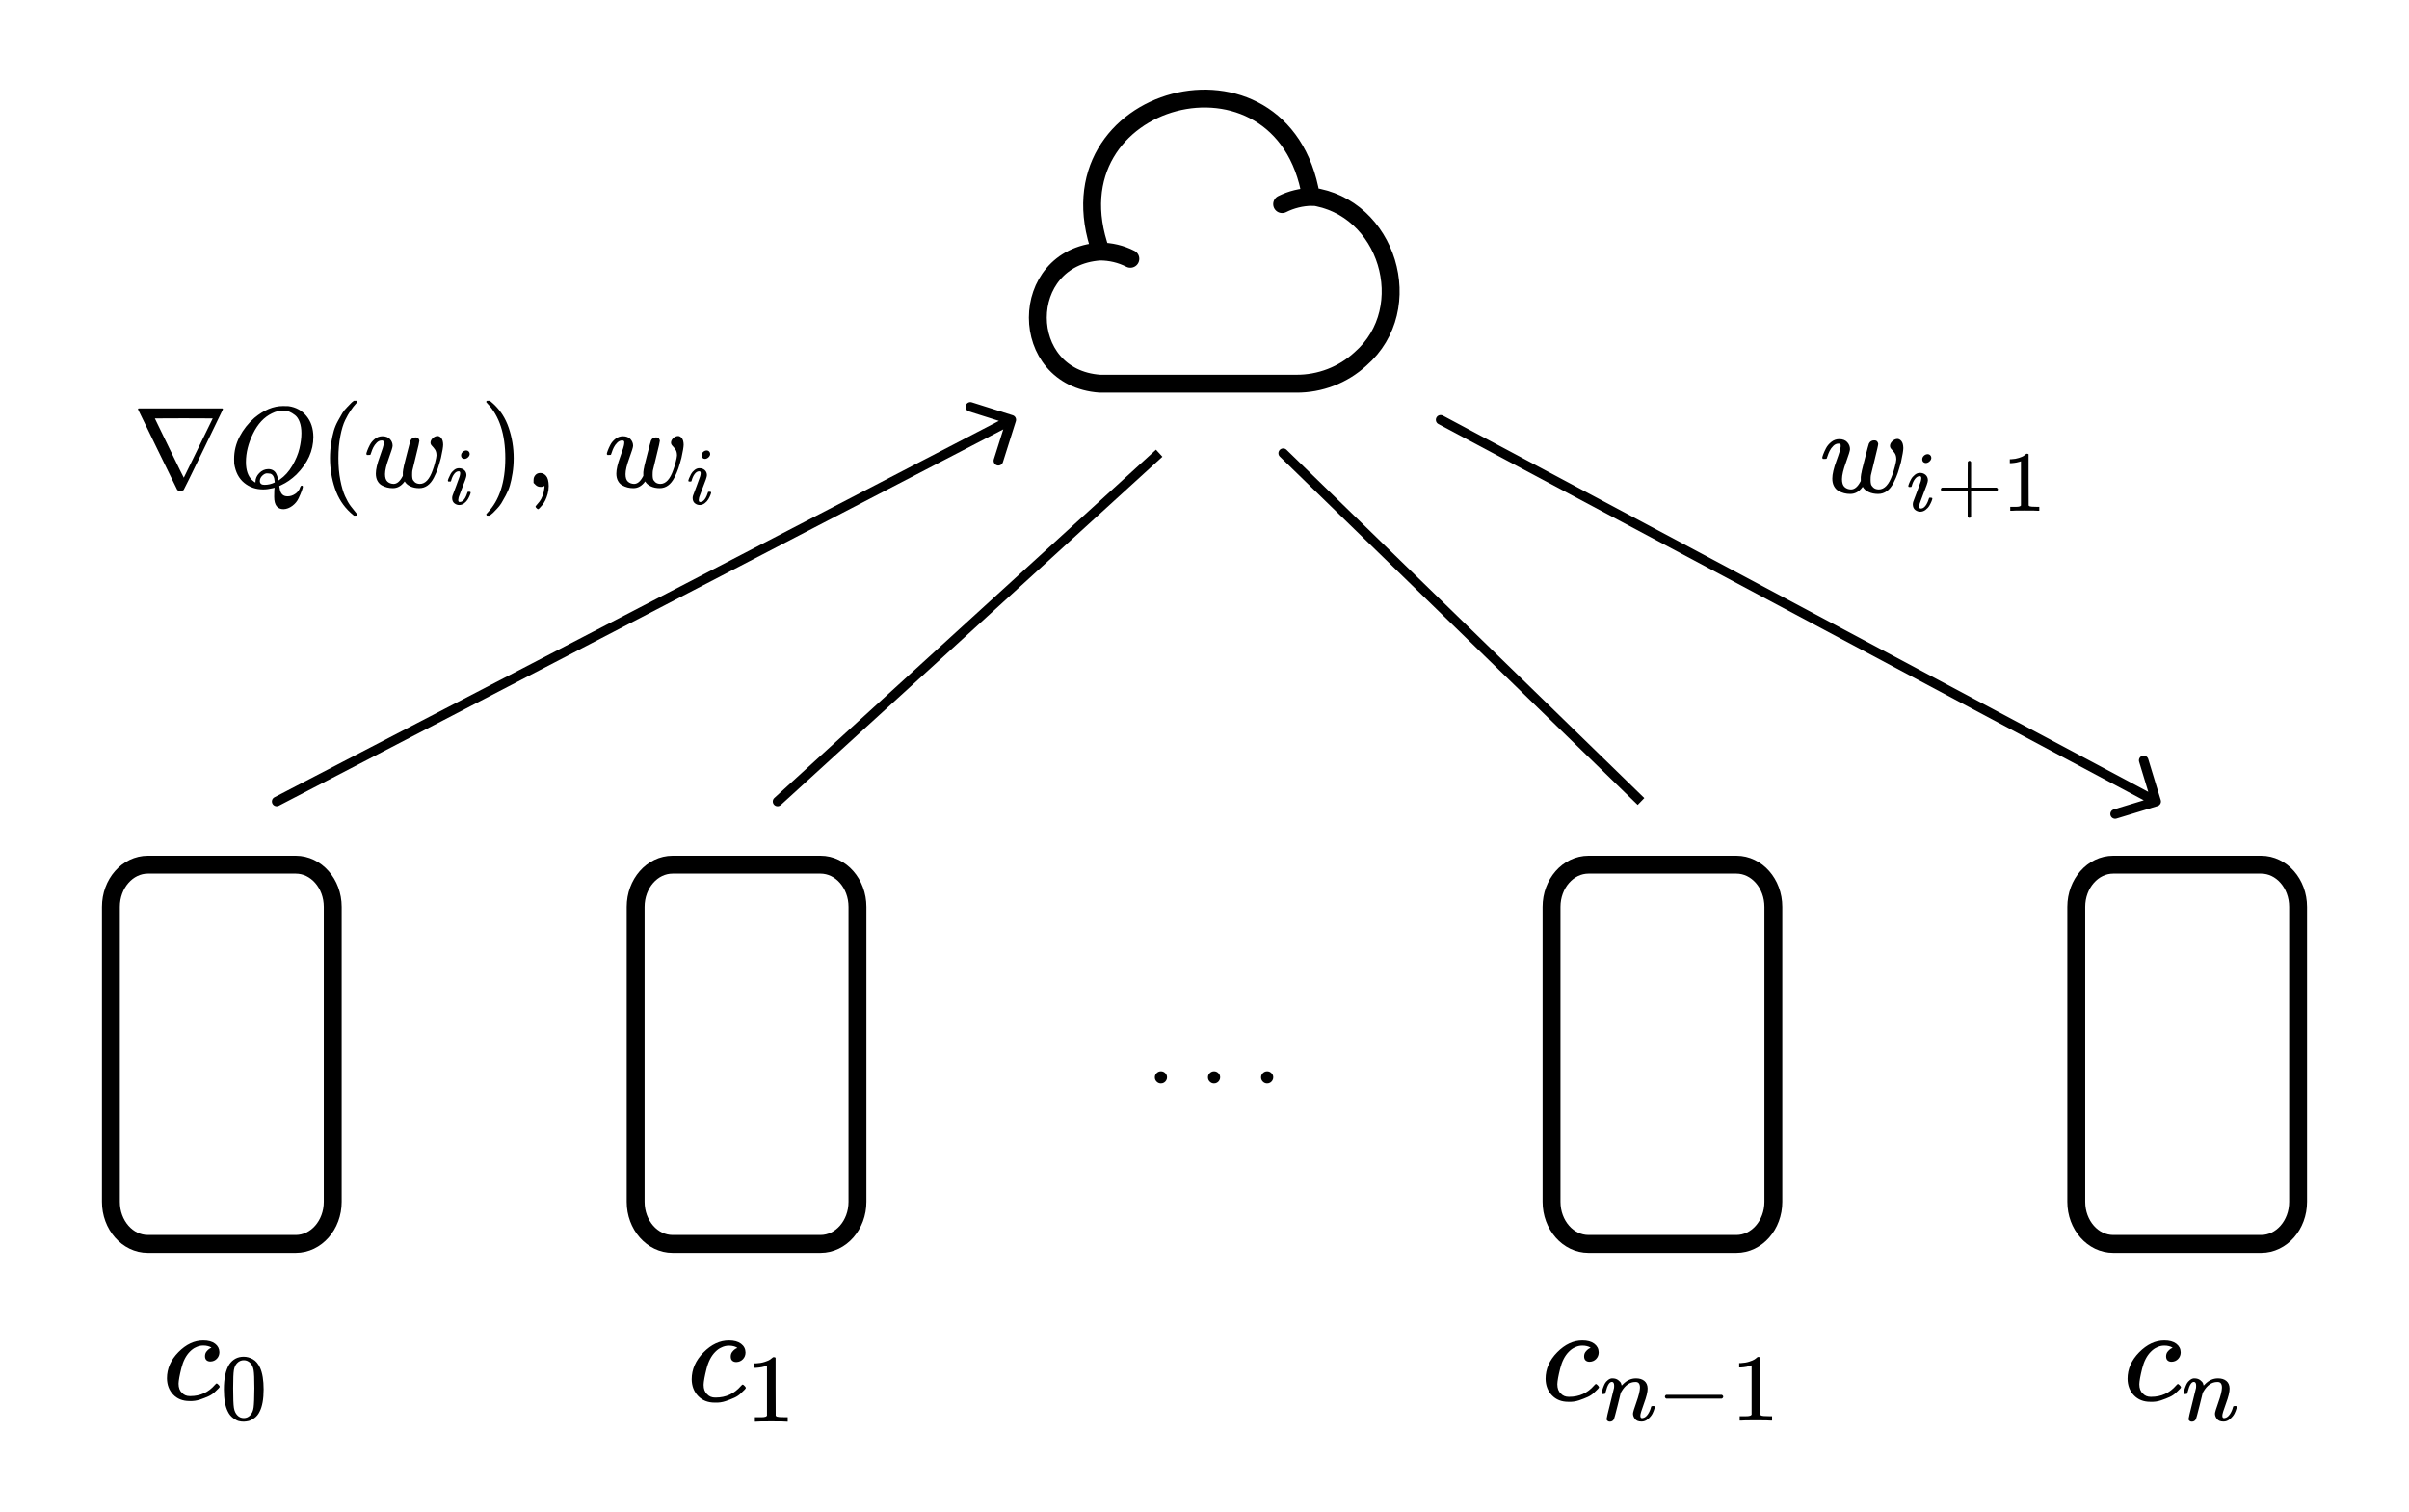<svg width="505" height="317" viewBox="0 0 505 317" fill="none" xmlns="http://www.w3.org/2000/svg">
<rect width="505" height="317" fill="white"/>
<path d="M57.539 167.113C57.049 167.367 56.858 167.971 57.113 168.461C57.367 168.951 57.971 169.142 58.461 168.887L57.539 167.113ZM212.953 88.302C213.12 87.775 212.828 87.213 212.302 87.046L203.72 84.333C203.194 84.166 202.632 84.458 202.465 84.985C202.299 85.511 202.591 86.073 203.117 86.24L210.745 88.652L208.333 96.28C208.166 96.806 208.458 97.368 208.985 97.535C209.511 97.701 210.073 97.409 210.24 96.883L212.953 88.302ZM58.461 168.887L212.461 88.887L211.539 87.113L57.539 167.113L58.461 168.887Z" fill="black"/>
<path d="M162.326 167.261C161.918 167.634 161.889 168.266 162.261 168.674C162.634 169.082 163.266 169.111 163.674 168.739L162.326 167.261ZM163.674 168.739L243.674 95.739L242.326 94.261L162.326 167.261L163.674 168.739Z" fill="black"/>
<path d="M269.697 94.283C269.302 93.898 268.669 93.907 268.283 94.302C267.898 94.698 267.907 95.331 268.303 95.717L269.697 94.283ZM344.697 167.283L269.697 94.283L268.303 95.717L343.303 168.717L344.697 167.283Z" fill="black"/>
<path d="M302.471 87.118C301.983 86.858 301.378 87.042 301.118 87.529C300.858 88.017 301.042 88.623 301.529 88.882L302.471 87.118ZM452.291 168.957C452.82 168.796 453.117 168.237 452.957 167.709L450.336 159.099C450.175 158.57 449.617 158.272 449.088 158.433C448.56 158.594 448.262 159.153 448.423 159.681L450.752 167.334L443.099 169.664C442.57 169.825 442.272 170.383 442.433 170.912C442.594 171.44 443.153 171.738 443.681 171.577L452.291 168.957ZM301.529 88.882L451.529 168.882L452.471 167.118L302.471 87.118L301.529 88.882Z" fill="black"/>
<path d="M243.369 227.114C243.019 227.114 242.718 226.988 242.467 226.737C242.216 226.486 242.091 226.186 242.091 225.835C242.091 225.485 242.216 225.184 242.467 224.933C242.718 224.682 243.019 224.557 243.369 224.557C243.719 224.557 244.02 224.682 244.271 224.933C244.522 225.184 244.647 225.485 244.647 225.835C244.647 226.067 244.588 226.28 244.47 226.474C244.356 226.669 244.202 226.825 244.008 226.943C243.819 227.057 243.606 227.114 243.369 227.114ZM254.502 227.114C254.151 227.114 253.851 226.988 253.6 226.737C253.349 226.486 253.223 226.186 253.223 225.835C253.223 225.485 253.349 225.184 253.6 224.933C253.851 224.682 254.151 224.557 254.502 224.557C254.852 224.557 255.153 224.682 255.404 224.933C255.655 225.184 255.78 225.485 255.78 225.835C255.78 226.067 255.721 226.28 255.603 226.474C255.489 226.669 255.335 226.825 255.141 226.943C254.952 227.057 254.739 227.114 254.502 227.114ZM265.635 227.114C265.284 227.114 264.984 226.988 264.733 226.737C264.482 226.486 264.356 226.186 264.356 225.835C264.356 225.485 264.482 225.184 264.733 224.933C264.984 224.682 265.284 224.557 265.635 224.557C265.985 224.557 266.286 224.682 266.537 224.933C266.788 225.184 266.913 225.485 266.913 225.835C266.913 226.067 266.854 226.28 266.735 226.474C266.622 226.669 266.468 226.825 266.274 226.943C266.084 227.057 265.871 227.114 265.635 227.114Z" fill="black"/>
<path d="M236.956 54.245C234.991 53.243 232.803 52.724 230.578 52.724C213.223 53.948 213.223 79.202 230.578 80.425H271.703C276.71 80.463 281.53 78.608 285.202 75.234C297.402 64.591 290.875 43.194 274.818 41.154C269.033 6.407 218.859 19.609 230.763 52.724" stroke="black" stroke-width="3.75" stroke-miterlimit="10" stroke-linecap="round" stroke-linejoin="round"/>
<path d="M268.776 42.786C270.704 41.822 272.818 41.303 274.969 41.265" stroke="black" stroke-width="3.75" stroke-miterlimit="10" stroke-linecap="round" stroke-linejoin="round"/>
<path d="M31 181.25H62C66.28 181.25 69.75 185.205 69.75 190.083V251.917C69.75 256.795 66.28 260.75 62 260.75H31C26.72 260.75 23.25 256.795 23.25 251.917V190.083C23.25 185.205 26.72 181.25 31 181.25Z" stroke="black" stroke-width="3.75" stroke-linecap="round" stroke-linejoin="round"/>
<path d="M35 288.919C35 286.885 35.802 285.057 37.406 283.434C39.011 281.811 40.745 281 42.611 281C43.656 281 44.476 281.224 45.073 281.672C45.67 282.119 45.978 282.707 45.997 283.434C45.997 283.975 45.819 284.432 45.465 284.805C45.111 285.179 44.663 285.374 44.122 285.393C43.767 285.393 43.488 285.3 43.282 285.113C43.077 284.927 42.975 284.647 42.975 284.274C42.975 283.901 43.077 283.584 43.282 283.322C43.488 283.061 43.693 282.865 43.898 282.735C44.103 282.604 44.234 282.548 44.29 282.567H44.318C44.318 282.53 44.262 282.474 44.15 282.399C44.038 282.324 43.842 282.25 43.562 282.175C43.282 282.101 42.965 282.063 42.611 282.063C42.051 282.063 41.52 282.194 41.016 282.455C40.624 282.623 40.223 282.912 39.813 283.322C38.992 284.143 38.395 285.3 38.022 286.792C37.649 288.284 37.453 289.366 37.434 290.038C37.434 290.896 37.677 291.54 38.162 291.969C38.572 292.416 39.113 292.64 39.785 292.64H39.897C41.986 292.64 43.711 291.847 45.073 290.262C45.241 290.075 45.353 289.982 45.409 289.982C45.484 289.982 45.605 290.066 45.773 290.234C45.941 290.402 46.034 290.532 46.053 290.625C46.071 290.719 45.987 290.859 45.801 291.045C45.614 291.232 45.344 291.493 44.989 291.829C44.635 292.164 44.215 292.444 43.73 292.668C43.245 292.892 42.648 293.125 41.939 293.368C41.23 293.61 40.484 293.713 39.701 293.675C38.302 293.675 37.173 293.228 36.315 292.332C35.457 291.437 35.019 290.299 35 288.919Z" fill="black"/>
<path d="M48.064 285.992C48.802 284.924 49.811 284.39 51.09 284.39C51.723 284.39 52.356 284.561 52.989 284.904C53.623 285.247 54.137 285.853 54.532 286.724C55.02 287.819 55.264 289.322 55.264 291.234C55.264 293.279 54.981 294.841 54.414 295.923C54.15 296.477 53.787 296.919 53.326 297.248C52.864 297.578 52.462 297.782 52.119 297.862C51.776 297.941 51.44 297.987 51.11 298C50.767 298 50.424 297.96 50.081 297.881C49.739 297.802 49.336 297.591 48.875 297.248C48.413 296.905 48.05 296.464 47.787 295.923C47.219 294.841 46.936 293.279 46.936 291.234C46.936 288.94 47.312 287.192 48.064 285.992ZM52.515 285.755C52.119 285.333 51.651 285.122 51.11 285.122C50.556 285.122 50.081 285.333 49.686 285.755C49.356 286.097 49.138 286.572 49.033 287.179C48.927 287.786 48.875 289.052 48.875 290.977C48.875 293.061 48.927 294.433 49.033 295.092C49.138 295.751 49.376 296.272 49.745 296.655C50.114 297.05 50.569 297.248 51.11 297.248C51.638 297.248 52.086 297.05 52.455 296.655C52.838 296.259 53.075 295.705 53.167 294.993C53.26 294.281 53.312 292.942 53.326 290.977C53.326 289.065 53.273 287.805 53.167 287.199C53.062 286.592 52.844 286.111 52.515 285.755Z" fill="black"/>
<path d="M333 181.25H364C368.28 181.25 371.75 185.205 371.75 190.083V251.917C371.75 256.795 368.28 260.75 364 260.75H333C328.72 260.75 325.25 256.795 325.25 251.917V190.083C325.25 185.205 328.72 181.25 333 181.25Z" stroke="black" stroke-width="3.75" stroke-linecap="round" stroke-linejoin="round"/>
<path d="M141 181.25H172C176.28 181.25 179.75 185.205 179.75 190.083V251.917C179.75 256.795 176.28 260.75 172 260.75H141C136.72 260.75 133.25 256.795 133.25 251.917V190.083C133.25 185.205 136.72 181.25 141 181.25Z" stroke="black" stroke-width="3.75" stroke-linecap="round" stroke-linejoin="round"/>
<path d="M443 181.25H474C478.28 181.25 481.75 185.205 481.75 190.083V251.917C481.75 256.795 478.28 260.75 474 260.75H443C438.72 260.75 435.25 256.795 435.25 251.917V190.083C435.25 185.205 438.72 181.25 443 181.25Z" stroke="black" stroke-width="3.75" stroke-linecap="round" stroke-linejoin="round"/>
<path d="M446 289.021C446 286.962 446.813 285.11 448.438 283.466C450.063 281.822 451.82 281 453.71 281C454.768 281 455.599 281.227 456.204 281.68C456.808 282.134 457.12 282.729 457.139 283.466C457.139 284.014 456.96 284.477 456.601 284.855C456.242 285.233 455.788 285.431 455.24 285.45C454.881 285.45 454.598 285.356 454.39 285.167C454.182 284.978 454.078 284.694 454.078 284.316C454.078 283.938 454.182 283.617 454.39 283.353C454.598 283.088 454.806 282.89 455.013 282.757C455.221 282.625 455.353 282.568 455.41 282.587H455.439C455.439 282.549 455.382 282.493 455.268 282.417C455.155 282.342 454.957 282.266 454.673 282.19C454.39 282.115 454.069 282.077 453.71 282.077C453.143 282.077 452.604 282.209 452.094 282.474C451.697 282.644 451.291 282.937 450.875 283.353C450.044 284.184 449.439 285.356 449.061 286.867C448.683 288.379 448.485 289.475 448.466 290.155C448.466 291.024 448.712 291.676 449.203 292.111C449.619 292.564 450.167 292.791 450.847 292.791H450.96C453.077 292.791 454.824 291.988 456.204 290.382C456.374 290.193 456.487 290.098 456.544 290.098C456.62 290.098 456.742 290.183 456.912 290.353C457.082 290.524 457.177 290.656 457.196 290.75C457.215 290.845 457.13 290.986 456.941 291.175C456.752 291.364 456.478 291.629 456.119 291.969C455.76 292.309 455.335 292.593 454.843 292.819C454.352 293.046 453.747 293.282 453.029 293.528C452.311 293.774 451.555 293.878 450.762 293.84C449.345 293.84 448.201 293.386 447.332 292.479C446.463 291.572 446.019 290.42 446 289.021Z" fill="black"/>
<path d="M457.73 292.028C457.743 291.948 457.763 291.841 457.79 291.708C457.817 291.574 457.897 291.32 458.031 290.946C458.164 290.572 458.298 290.258 458.431 290.004C458.565 289.751 458.785 289.503 459.093 289.263C459.4 289.022 459.707 288.909 460.014 288.922C460.495 288.922 460.896 289.043 461.217 289.283C461.537 289.523 461.738 289.751 461.818 289.964C461.898 290.178 461.938 290.318 461.938 290.385C461.938 290.412 461.945 290.425 461.958 290.425L462.179 290.205C462.994 289.35 463.922 288.922 464.964 288.922C465.686 288.922 466.267 289.103 466.708 289.463C467.148 289.824 467.376 290.352 467.389 291.046C467.402 291.741 467.148 292.79 466.627 294.193C466.106 295.595 465.853 296.444 465.866 296.738C465.866 297.085 465.979 297.259 466.207 297.259C466.287 297.259 466.347 297.252 466.387 297.239C466.774 297.172 467.122 296.918 467.429 296.477C467.736 296.036 467.97 295.502 468.13 294.874C468.157 294.767 468.291 294.714 468.531 294.714C468.798 294.714 468.932 294.767 468.932 294.874C468.932 294.887 468.905 294.987 468.852 295.174C468.745 295.562 468.598 295.943 468.411 296.317C468.224 296.691 467.917 297.065 467.489 297.439C467.062 297.813 466.601 297.993 466.106 297.98C465.478 297.98 465.024 297.8 464.744 297.439C464.463 297.078 464.323 296.704 464.323 296.317C464.323 296.063 464.563 295.261 465.044 293.912C465.525 292.563 465.772 291.547 465.786 290.866C465.786 290.078 465.492 289.684 464.904 289.684H464.804C463.655 289.684 462.686 290.358 461.898 291.708L461.758 291.948L461.097 294.633C460.656 296.384 460.402 297.325 460.335 297.459C460.161 297.82 459.874 298 459.473 298C459.3 298 459.159 297.96 459.053 297.88C458.946 297.8 458.872 297.719 458.832 297.639C458.792 297.559 458.779 297.492 458.792 297.439C458.792 297.265 459.046 296.176 459.554 294.173C460.061 292.169 460.328 291.08 460.355 290.906C460.369 290.839 460.375 290.686 460.375 290.445C460.375 289.924 460.215 289.664 459.894 289.664C459.387 289.664 458.966 290.332 458.632 291.668C458.552 291.935 458.512 292.075 458.512 292.088C458.485 292.169 458.358 292.209 458.131 292.209H457.85C457.77 292.129 457.73 292.068 457.73 292.028Z" fill="black"/>
<path d="M396.202 93.474C396.202 93.118 396.363 92.788 396.685 92.483C397.006 92.178 397.362 92.017 397.752 92C398.056 92 398.336 92.152 398.59 92.457C398.844 92.762 398.98 93.245 398.996 93.905C398.996 94.397 398.836 95.371 398.514 96.827C398.26 97.776 398.031 98.555 397.828 99.164C397.625 99.774 397.328 100.46 396.939 101.222C396.549 101.984 396.083 102.56 395.541 102.95C394.999 103.339 394.39 103.534 393.712 103.534C392.967 103.534 392.306 103.399 391.73 103.128C391.155 102.857 390.74 102.493 390.486 102.035C390.469 102.052 390.443 102.086 390.409 102.137C389.715 103.068 388.868 103.534 387.869 103.534C387.428 103.534 387.005 103.483 386.598 103.382C386.192 103.28 385.794 103.119 385.404 102.899C385.015 102.679 384.701 102.349 384.464 101.908C384.227 101.468 384.109 100.934 384.109 100.308C384.109 99.393 384.397 98.157 384.972 96.599C385.548 95.04 385.845 94.049 385.862 93.626C385.862 93.609 385.862 93.592 385.862 93.575C385.862 93.423 385.862 93.321 385.862 93.27C385.862 93.219 385.828 93.16 385.76 93.093C385.692 93.025 385.599 92.991 385.481 92.991H385.379C384.989 92.991 384.634 93.152 384.312 93.474C383.99 93.795 383.736 94.143 383.55 94.515C383.363 94.888 383.219 95.243 383.118 95.582C383.016 95.921 382.948 96.107 382.915 96.141C382.881 96.175 382.745 96.192 382.508 96.192H382.152C382.051 96.09 382 96.014 382 95.963C382 95.862 382.068 95.625 382.203 95.252C382.339 94.879 382.534 94.447 382.788 93.956C383.042 93.465 383.414 93.025 383.905 92.635C384.397 92.246 384.947 92.051 385.557 92.051C386.285 92.051 386.844 92.263 387.234 92.686C387.623 93.109 387.818 93.601 387.818 94.159C387.818 94.464 387.538 95.379 386.98 96.903C386.421 98.428 386.141 99.605 386.141 100.435C386.141 101.214 386.319 101.764 386.675 102.086C387.03 102.408 387.479 102.577 388.021 102.594C388.749 102.594 389.393 102.078 389.952 101.044L390.079 100.816V100.231C390.079 100.181 390.079 100.104 390.079 100.003C390.079 99.901 390.088 99.834 390.104 99.8C390.121 99.766 390.13 99.706 390.13 99.622C390.13 99.537 390.138 99.461 390.155 99.393C390.172 99.325 390.198 99.215 390.231 99.063C390.265 98.91 390.291 98.766 390.308 98.631C390.325 98.495 390.375 98.292 390.46 98.021C390.545 97.75 390.613 97.479 390.663 97.208C390.714 96.937 390.807 96.573 390.943 96.116C391.434 94.185 391.713 93.143 391.781 92.991C392.001 92.534 392.366 92.305 392.874 92.305C393.195 92.305 393.416 92.39 393.534 92.559C393.653 92.728 393.721 92.889 393.737 93.042C393.737 93.262 393.492 94.346 393.001 96.294C392.51 98.241 392.239 99.359 392.188 99.647C392.154 99.834 392.137 100.13 392.137 100.536V100.714C392.137 100.968 392.162 101.214 392.213 101.451C392.264 101.688 392.425 101.934 392.696 102.188C392.967 102.442 393.348 102.577 393.839 102.594C395.042 102.594 395.999 101.561 396.71 99.495C396.862 99.105 397.032 98.555 397.218 97.843C397.404 97.132 397.506 96.624 397.523 96.319C397.523 95.76 397.413 95.32 397.193 94.998C396.972 94.676 396.752 94.405 396.532 94.185C396.312 93.965 396.202 93.728 396.202 93.474Z" fill="black"/>
<path d="M402.962 96.288C402.962 96.001 403.076 95.75 403.303 95.534C403.531 95.319 403.794 95.205 404.094 95.193C404.309 95.193 404.489 95.265 404.632 95.408C404.776 95.552 404.854 95.732 404.866 95.947C404.866 96.223 404.746 96.474 404.507 96.702C404.267 96.929 404.004 97.049 403.716 97.061C403.537 97.061 403.369 97.001 403.213 96.881C403.058 96.761 402.974 96.564 402.962 96.288ZM400.034 101.911C400.034 101.815 400.088 101.629 400.196 101.354C400.304 101.078 400.447 100.773 400.627 100.438C400.807 100.102 401.07 99.797 401.417 99.522C401.765 99.246 402.124 99.115 402.495 99.126C402.962 99.126 403.351 99.264 403.663 99.54C403.974 99.815 404.135 100.186 404.147 100.653C404.147 100.857 404.064 101.192 403.896 101.659C403.728 102.126 403.489 102.755 403.178 103.545C402.866 104.335 402.615 105.012 402.423 105.575C402.363 105.838 402.333 106.03 402.333 106.15C402.333 106.449 402.435 106.599 402.639 106.599C402.746 106.599 402.86 106.581 402.98 106.545C403.1 106.509 403.237 106.425 403.393 106.293C403.549 106.162 403.71 105.952 403.878 105.665C404.046 105.377 404.195 105.024 404.327 104.605C404.363 104.461 404.393 104.377 404.417 104.353C404.441 104.329 404.543 104.317 404.722 104.317C404.962 104.317 405.081 104.377 405.081 104.497C405.081 104.593 405.028 104.779 404.92 105.054C404.812 105.329 404.662 105.635 404.471 105.97C404.279 106.305 404.01 106.605 403.663 106.868C403.315 107.132 402.944 107.263 402.549 107.263C402.166 107.263 401.812 107.137 401.489 106.886C401.166 106.635 400.998 106.251 400.986 105.736C400.986 105.533 401.016 105.341 401.076 105.162C401.136 104.982 401.393 104.3 401.848 103.114C402.303 101.905 402.567 101.18 402.639 100.941C402.711 100.701 402.752 100.468 402.764 100.24C402.764 99.953 402.663 99.809 402.459 99.809H402.423C402.064 99.809 401.735 100.007 401.435 100.402C401.136 100.797 400.908 101.3 400.753 101.911C400.741 101.923 400.729 101.941 400.717 101.964C400.705 101.988 400.699 102.006 400.699 102.018C400.699 102.03 400.687 102.042 400.663 102.054C400.639 102.066 400.621 102.072 400.609 102.072C400.597 102.072 400.573 102.072 400.537 102.072C400.501 102.072 400.453 102.072 400.393 102.072H400.142C400.07 102 400.034 101.947 400.034 101.911Z" fill="black"/>
<path d="M406.86 102.809C406.86 102.809 406.86 102.731 406.86 102.575C406.86 102.419 406.944 102.3 407.111 102.216H412.482V99.522L412.5 96.827C412.619 96.672 412.733 96.594 412.841 96.594C412.997 96.594 413.116 96.684 413.2 96.863V102.216H418.553C418.733 102.312 418.822 102.431 418.822 102.575C418.822 102.719 418.733 102.839 418.553 102.934H413.2V108.287C413.104 108.455 412.997 108.538 412.877 108.538H412.841H412.805C412.661 108.538 412.554 108.455 412.482 108.287V102.934H407.111C406.944 102.851 406.86 102.731 406.86 102.575V102.809Z" fill="black"/>
<path d="M423.654 96.684L423.421 96.773C423.253 96.833 423.013 96.893 422.702 96.953C422.391 97.013 422.043 97.055 421.66 97.079H421.319V96.253H421.66C422.223 96.229 422.744 96.139 423.223 95.983C423.702 95.828 424.037 95.684 424.229 95.552C424.42 95.42 424.588 95.289 424.732 95.157C424.756 95.121 424.828 95.103 424.947 95.103C425.055 95.103 425.157 95.139 425.253 95.211V100.581L425.271 105.97C425.354 106.054 425.426 106.108 425.486 106.132C425.546 106.156 425.69 106.18 425.917 106.203C426.145 106.227 426.516 106.239 427.031 106.239H427.498V107.066H427.3C427.049 107.03 426.097 107.012 424.444 107.012C422.816 107.012 421.876 107.03 421.624 107.066H421.409V106.239H421.876C422.139 106.239 422.367 106.239 422.558 106.239C422.75 106.239 422.9 106.233 423.007 106.221C423.115 106.209 423.211 106.191 423.295 106.168C423.379 106.144 423.427 106.132 423.439 106.132C423.451 106.132 423.486 106.102 423.546 106.042C423.606 105.982 423.642 105.958 423.654 105.97V96.684Z" fill="black"/>
<path d="M28.921 85.782C28.921 85.734 28.961 85.677 29.041 85.613H46.619C46.699 85.677 46.74 85.734 46.74 85.782C46.74 85.814 45.383 88.623 42.67 94.21C39.957 99.796 38.569 102.621 38.505 102.685C38.424 102.798 38.2 102.854 37.83 102.854C37.461 102.854 37.236 102.798 37.156 102.685C37.108 102.621 35.727 99.796 33.014 94.21C30.302 88.623 28.937 85.814 28.921 85.782ZM44.596 87.708C44.596 87.692 42.574 87.684 38.529 87.684C34.483 87.684 32.461 87.692 32.461 87.708C32.493 87.788 33.504 89.875 35.495 93.969C37.485 98.062 38.496 100.117 38.529 100.133L44.596 87.708Z" fill="black"/>
<path d="M57.479 103.986C57.479 103.456 57.487 103.055 57.503 102.782C57.519 102.509 57.535 102.356 57.551 102.324V102.228L57.19 102.324C56.452 102.501 55.777 102.589 55.167 102.589C53.642 102.589 52.318 102.132 51.194 101.217C50.071 100.302 49.372 98.969 49.099 97.219C49.083 97.091 49.075 96.746 49.075 96.184C49.075 94.547 49.461 92.99 50.231 91.513C51.002 90.036 52.037 88.728 53.337 87.588C55.328 85.934 57.326 85.108 59.333 85.108C59.943 85.108 60.328 85.116 60.489 85.132C62.046 85.356 63.298 86.047 64.245 87.203C65.192 88.358 65.674 89.819 65.69 91.585C65.69 94.475 64.502 97.107 62.126 99.483C61.115 100.446 60.063 101.177 58.972 101.674L58.562 101.867V101.987C58.562 102.003 58.603 102.22 58.683 102.637C58.763 103.055 58.932 103.392 59.188 103.649C59.445 103.906 59.815 104.034 60.296 104.034C60.858 104.034 61.396 103.857 61.91 103.504C62.423 103.151 62.76 102.694 62.921 102.132C63.017 101.907 63.121 101.795 63.234 101.795C63.378 101.795 63.467 101.867 63.499 102.011C63.499 102.14 63.419 102.429 63.258 102.878C63.097 103.328 62.873 103.857 62.584 104.467C62.295 105.077 61.861 105.599 61.283 106.033C60.706 106.466 60.096 106.699 59.453 106.731C58.137 106.731 57.479 105.872 57.479 104.154V103.986ZM63.186 90.79C63.186 89.907 63.065 89.137 62.825 88.479C62.584 87.821 62.255 87.331 61.837 87.01C61.42 86.689 61.019 86.448 60.633 86.287C60.248 86.127 59.823 86.047 59.357 86.047C58.587 86.047 57.8 86.247 56.997 86.649C55.36 87.435 54.044 88.848 53.048 90.887C52.053 92.925 51.555 94.916 51.555 96.858C51.555 98.56 51.989 99.82 52.856 100.639C53.241 100.976 53.474 101.144 53.554 101.144V100.952C53.554 100.31 53.819 99.716 54.349 99.17C54.878 98.624 55.504 98.343 56.227 98.327C56.628 98.327 56.973 98.415 57.262 98.592C57.551 98.769 57.768 99.009 57.912 99.314C58.057 99.619 58.153 99.876 58.201 100.085C58.249 100.294 58.298 100.51 58.346 100.735L58.659 100.518C59.686 99.812 60.561 98.841 61.283 97.605C62.006 96.369 62.503 95.173 62.776 94.017C63.049 92.861 63.186 91.786 63.186 90.79ZM55.432 101.626C56.203 101.626 56.925 101.457 57.599 101.12L57.575 100.88C57.511 99.997 57.214 99.467 56.684 99.29C56.492 99.258 56.339 99.242 56.227 99.242C56.179 99.242 56.13 99.242 56.082 99.242C56.034 99.242 56.002 99.234 55.986 99.218C55.665 99.218 55.336 99.379 54.999 99.7C54.662 100.021 54.485 100.39 54.469 100.807C54.469 101.353 54.79 101.626 55.432 101.626Z" fill="black"/>
<path d="M69.181 96.04C69.181 94.932 69.262 93.88 69.422 92.885C69.583 91.89 69.767 91.031 69.976 90.309C70.185 89.586 70.482 88.88 70.867 88.19C71.252 87.499 71.557 86.962 71.782 86.576C72.007 86.191 72.344 85.774 72.793 85.324C73.243 84.875 73.508 84.602 73.588 84.506C73.668 84.409 73.869 84.241 74.19 84H74.503H74.599C74.824 84 74.936 84.072 74.936 84.217C74.936 84.265 74.8 84.433 74.527 84.722C74.254 85.011 73.925 85.437 73.54 85.999C73.154 86.56 72.761 87.251 72.36 88.069C71.959 88.888 71.621 89.996 71.349 91.392C71.076 92.789 70.939 94.338 70.939 96.04C70.939 97.741 71.076 99.282 71.349 100.663C71.621 102.043 71.951 103.159 72.336 104.01C72.721 104.861 73.114 105.551 73.516 106.081C73.917 106.61 74.254 107.036 74.527 107.357C74.8 107.678 74.936 107.846 74.936 107.863C74.936 108.007 74.816 108.079 74.575 108.079H74.503H74.19L73.516 107.501C72.007 106.137 70.907 104.435 70.217 102.397C69.526 100.358 69.181 98.239 69.181 96.04Z" fill="black"/>
<path d="M90.251 92.789C90.251 92.452 90.403 92.139 90.708 91.85C91.013 91.561 91.35 91.408 91.72 91.392C92.008 91.392 92.273 91.537 92.514 91.826C92.755 92.115 92.883 92.572 92.9 93.198C92.9 93.664 92.747 94.587 92.442 95.967C92.201 96.866 91.984 97.605 91.792 98.183C91.599 98.761 91.318 99.411 90.949 100.133C90.58 100.855 90.138 101.401 89.625 101.77C89.111 102.14 88.533 102.324 87.891 102.324C87.185 102.324 86.559 102.196 86.013 101.939C85.467 101.682 85.074 101.337 84.833 100.904C84.817 100.92 84.793 100.952 84.761 101C84.103 101.883 83.3 102.324 82.353 102.324C81.935 102.324 81.534 102.276 81.149 102.18C80.763 102.084 80.386 101.931 80.017 101.722C79.648 101.514 79.351 101.201 79.126 100.783C78.901 100.366 78.789 99.86 78.789 99.266C78.789 98.399 79.062 97.228 79.608 95.751C80.153 94.274 80.434 93.335 80.451 92.933C80.451 92.917 80.451 92.901 80.451 92.885C80.451 92.741 80.451 92.644 80.451 92.596C80.451 92.548 80.418 92.492 80.354 92.428C80.29 92.364 80.202 92.331 80.089 92.331H79.993C79.624 92.331 79.287 92.484 78.982 92.789C78.677 93.094 78.436 93.423 78.259 93.776C78.083 94.129 77.946 94.466 77.85 94.787C77.754 95.109 77.689 95.285 77.657 95.317C77.625 95.349 77.497 95.365 77.272 95.365H76.935C76.839 95.269 76.79 95.197 76.79 95.149C76.79 95.052 76.855 94.828 76.983 94.475C77.112 94.121 77.296 93.712 77.537 93.246C77.778 92.781 78.131 92.364 78.596 91.994C79.062 91.625 79.584 91.441 80.162 91.441C80.852 91.441 81.382 91.641 81.751 92.043C82.12 92.444 82.305 92.909 82.305 93.439C82.305 93.728 82.04 94.595 81.51 96.04C80.98 97.484 80.715 98.6 80.715 99.387C80.715 100.125 80.884 100.647 81.221 100.952C81.558 101.257 81.984 101.417 82.497 101.433C83.188 101.433 83.797 100.944 84.327 99.965L84.448 99.748V99.194C84.448 99.146 84.448 99.074 84.448 98.977C84.448 98.881 84.456 98.817 84.472 98.785C84.488 98.752 84.496 98.696 84.496 98.616C84.496 98.536 84.504 98.464 84.52 98.399C84.536 98.335 84.56 98.231 84.592 98.086C84.624 97.942 84.648 97.805 84.664 97.677C84.68 97.549 84.729 97.356 84.809 97.099C84.889 96.842 84.953 96.585 85.001 96.329C85.05 96.072 85.138 95.727 85.266 95.293C85.732 93.463 85.997 92.476 86.061 92.331C86.27 91.898 86.615 91.681 87.096 91.681C87.401 91.681 87.61 91.761 87.722 91.922C87.835 92.083 87.899 92.235 87.915 92.38C87.915 92.588 87.682 93.616 87.217 95.462C86.751 97.308 86.494 98.367 86.446 98.64C86.414 98.817 86.398 99.098 86.398 99.483V99.651C86.398 99.892 86.422 100.125 86.47 100.35C86.519 100.575 86.671 100.807 86.928 101.048C87.185 101.289 87.546 101.417 88.011 101.433C89.151 101.433 90.058 100.454 90.732 98.496C90.877 98.126 91.037 97.605 91.214 96.93C91.391 96.256 91.487 95.775 91.503 95.486C91.503 94.956 91.398 94.539 91.19 94.234C90.981 93.929 90.772 93.672 90.564 93.463C90.355 93.254 90.251 93.03 90.251 92.789Z" fill="black"/>
<path d="M96.658 95.457C96.658 95.184 96.766 94.946 96.981 94.742C97.197 94.538 97.447 94.43 97.731 94.418C97.935 94.418 98.105 94.487 98.241 94.623C98.377 94.759 98.451 94.929 98.463 95.133C98.463 95.394 98.349 95.633 98.122 95.849C97.895 96.064 97.645 96.178 97.373 96.189C97.203 96.189 97.044 96.132 96.896 96.019C96.749 95.905 96.669 95.718 96.658 95.457ZM93.883 100.785C93.883 100.695 93.934 100.519 94.036 100.258C94.138 99.997 94.275 99.707 94.445 99.389C94.615 99.072 94.865 98.782 95.194 98.521C95.523 98.26 95.864 98.135 96.215 98.147C96.658 98.147 97.027 98.277 97.322 98.538C97.617 98.799 97.77 99.151 97.781 99.594C97.781 99.787 97.702 100.104 97.543 100.547C97.384 100.99 97.157 101.586 96.862 102.335C96.567 103.084 96.329 103.725 96.147 104.258C96.091 104.508 96.062 104.69 96.062 104.803C96.062 105.087 96.159 105.229 96.352 105.229C96.454 105.229 96.561 105.212 96.675 105.178C96.788 105.144 96.919 105.064 97.067 104.939C97.214 104.814 97.367 104.616 97.526 104.343C97.685 104.071 97.827 103.736 97.952 103.339C97.986 103.203 98.014 103.123 98.037 103.101C98.06 103.078 98.156 103.067 98.326 103.067C98.553 103.067 98.667 103.123 98.667 103.237C98.667 103.328 98.616 103.504 98.514 103.765C98.411 104.026 98.269 104.315 98.088 104.633C97.906 104.951 97.651 105.234 97.322 105.484C96.993 105.734 96.641 105.859 96.266 105.859C95.903 105.859 95.568 105.739 95.262 105.501C94.956 105.263 94.797 104.9 94.785 104.412C94.785 104.219 94.814 104.037 94.87 103.867C94.927 103.697 95.171 103.05 95.603 101.926C96.034 100.78 96.283 100.093 96.352 99.866C96.42 99.639 96.459 99.418 96.471 99.202C96.471 98.93 96.374 98.794 96.181 98.794H96.147C95.807 98.794 95.495 98.981 95.211 99.355C94.927 99.73 94.712 100.207 94.564 100.785C94.553 100.797 94.541 100.814 94.53 100.836C94.519 100.859 94.513 100.876 94.513 100.888C94.513 100.899 94.502 100.91 94.479 100.922C94.456 100.933 94.439 100.939 94.428 100.939C94.416 100.939 94.394 100.939 94.36 100.939C94.326 100.939 94.28 100.939 94.224 100.939H93.985C93.917 100.871 93.883 100.819 93.883 100.785Z" fill="black"/>
<path d="M102.05 84.024L102.146 84C102.226 84 102.306 84 102.387 84H102.676L103.35 84.578C104.859 85.942 105.958 87.644 106.649 89.683C107.339 91.721 107.684 93.84 107.684 96.04C107.684 97.131 107.604 98.183 107.443 99.194C107.283 100.205 107.098 101.064 106.889 101.77C106.681 102.477 106.384 103.183 105.999 103.889C105.613 104.596 105.308 105.134 105.084 105.503C104.859 105.872 104.53 106.281 104.096 106.731C103.663 107.18 103.406 107.445 103.326 107.525C103.246 107.606 103.061 107.758 102.772 107.983C102.724 108.031 102.692 108.063 102.676 108.079H102.387C102.258 108.079 102.17 108.079 102.122 108.079C102.074 108.079 102.034 108.055 102.001 108.007C101.969 107.959 101.945 107.887 101.929 107.79C101.945 107.774 102.034 107.67 102.194 107.477C104.682 104.893 105.926 101.08 105.926 96.04C105.926 90.999 104.682 87.186 102.194 84.602C102.034 84.409 101.945 84.305 101.929 84.289C101.929 84.16 101.969 84.072 102.05 84.024Z" fill="black"/>
<path d="M111.85 101.217C111.85 101.217 111.85 101.016 111.85 100.615C111.85 100.213 111.978 99.868 112.235 99.579C112.492 99.29 112.837 99.146 113.27 99.146C113.72 99.146 114.121 99.347 114.474 99.748C114.828 100.149 115.012 100.855 115.028 101.867C115.028 102.429 114.956 102.974 114.812 103.504C114.667 104.034 114.499 104.491 114.306 104.877C114.113 105.262 113.905 105.591 113.68 105.864C113.455 106.137 113.262 106.354 113.102 106.514C112.941 106.675 112.837 106.747 112.789 106.731C112.725 106.731 112.62 106.659 112.476 106.514C112.331 106.37 112.259 106.265 112.259 106.201C112.259 106.137 112.347 106.008 112.524 105.816C112.701 105.623 112.901 105.382 113.126 105.093C113.351 104.804 113.559 104.403 113.752 103.889C113.945 103.376 114.073 102.79 114.137 102.132V101.843L114.113 101.867C114.081 101.883 114.041 101.899 113.993 101.915C113.945 101.931 113.897 101.955 113.848 101.987C113.8 102.019 113.728 102.035 113.632 102.035C113.535 102.035 113.439 102.043 113.343 102.059C112.909 102.059 112.556 101.923 112.283 101.65L111.85 101.217Z" fill="black"/>
<path d="M140.663 92.789C140.663 92.452 140.816 92.139 141.121 91.85C141.426 91.561 141.763 91.408 142.132 91.392C142.421 91.392 142.686 91.537 142.926 91.826C143.167 92.115 143.296 92.572 143.312 93.198C143.312 93.664 143.159 94.587 142.854 95.967C142.613 96.866 142.397 97.605 142.204 98.183C142.011 98.761 141.731 99.411 141.361 100.133C140.992 100.855 140.551 101.401 140.037 101.77C139.523 102.14 138.945 102.324 138.303 102.324C137.597 102.324 136.971 102.196 136.425 101.939C135.879 101.682 135.486 101.337 135.245 100.904C135.229 100.92 135.205 100.952 135.173 101C134.515 101.883 133.712 102.324 132.765 102.324C132.348 102.324 131.946 102.276 131.561 102.18C131.176 102.084 130.799 101.931 130.429 101.722C130.06 101.514 129.763 101.201 129.538 100.783C129.314 100.366 129.201 99.86 129.201 99.266C129.201 98.399 129.474 97.228 130.02 95.751C130.566 94.274 130.847 93.335 130.863 92.933C130.863 92.917 130.863 92.901 130.863 92.885C130.863 92.741 130.863 92.644 130.863 92.596C130.863 92.548 130.831 92.492 130.766 92.428C130.702 92.364 130.614 92.331 130.502 92.331H130.405C130.036 92.331 129.699 92.484 129.394 92.789C129.089 93.094 128.848 93.423 128.672 93.776C128.495 94.129 128.359 94.466 128.262 94.787C128.166 95.109 128.102 95.285 128.07 95.317C128.037 95.349 127.909 95.365 127.684 95.365H127.347C127.251 95.269 127.203 95.197 127.203 95.149C127.203 95.052 127.267 94.828 127.395 94.475C127.524 94.121 127.708 93.712 127.949 93.246C128.19 92.781 128.543 92.364 129.009 91.994C129.474 91.625 129.996 91.441 130.574 91.441C131.264 91.441 131.794 91.641 132.163 92.043C132.532 92.444 132.717 92.909 132.717 93.439C132.717 93.728 132.452 94.595 131.922 96.04C131.393 97.484 131.128 98.6 131.128 99.387C131.128 100.125 131.296 100.647 131.633 100.952C131.97 101.257 132.396 101.417 132.91 101.433C133.6 101.433 134.21 100.944 134.74 99.965L134.86 99.748V99.194C134.86 99.146 134.86 99.074 134.86 98.977C134.86 98.881 134.868 98.817 134.884 98.785C134.9 98.752 134.908 98.696 134.908 98.616C134.908 98.536 134.916 98.464 134.932 98.399C134.948 98.335 134.972 98.231 135.004 98.086C135.037 97.942 135.061 97.805 135.077 97.677C135.093 97.549 135.141 97.356 135.221 97.099C135.301 96.842 135.366 96.585 135.414 96.329C135.462 96.072 135.55 95.727 135.679 95.293C136.144 93.463 136.409 92.476 136.473 92.331C136.682 91.898 137.027 91.681 137.509 91.681C137.814 91.681 138.022 91.761 138.135 91.922C138.247 92.083 138.311 92.235 138.327 92.38C138.327 92.588 138.095 93.616 137.629 95.462C137.164 97.308 136.907 98.367 136.859 98.64C136.826 98.817 136.81 99.098 136.81 99.483V99.651C136.81 99.892 136.834 100.125 136.883 100.35C136.931 100.575 137.083 100.807 137.34 101.048C137.597 101.289 137.958 101.417 138.424 101.433C139.563 101.433 140.47 100.454 141.145 98.496C141.289 98.126 141.45 97.605 141.626 96.93C141.803 96.256 141.899 95.775 141.915 95.486C141.915 94.956 141.811 94.539 141.602 94.234C141.393 93.929 141.185 93.672 140.976 93.463C140.767 93.254 140.663 93.03 140.663 92.789Z" fill="black"/>
<path d="M147.07 95.457C147.07 95.184 147.178 94.946 147.394 94.742C147.609 94.538 147.859 94.43 148.143 94.418C148.347 94.418 148.517 94.487 148.653 94.623C148.79 94.759 148.863 94.929 148.875 95.133C148.875 95.394 148.761 95.633 148.534 95.849C148.307 96.064 148.058 96.178 147.785 96.189C147.615 96.189 147.456 96.132 147.309 96.019C147.161 95.905 147.082 95.718 147.07 95.457ZM144.295 100.785C144.295 100.695 144.346 100.519 144.449 100.258C144.551 99.997 144.687 99.707 144.857 99.389C145.027 99.072 145.277 98.782 145.606 98.521C145.935 98.26 146.276 98.135 146.628 98.147C147.07 98.147 147.439 98.277 147.734 98.538C148.029 98.799 148.182 99.151 148.194 99.594C148.194 99.787 148.114 100.104 147.955 100.547C147.797 100.99 147.57 101.586 147.275 102.335C146.979 103.084 146.741 103.725 146.56 104.258C146.503 104.508 146.474 104.69 146.474 104.803C146.474 105.087 146.571 105.229 146.764 105.229C146.866 105.229 146.974 105.212 147.087 105.178C147.201 105.144 147.331 105.064 147.479 104.939C147.626 104.814 147.78 104.616 147.938 104.343C148.097 104.071 148.239 103.736 148.364 103.339C148.398 103.203 148.426 103.123 148.449 103.101C148.472 103.078 148.568 103.067 148.739 103.067C148.966 103.067 149.079 103.123 149.079 103.237C149.079 103.328 149.028 103.504 148.926 103.765C148.824 104.026 148.682 104.315 148.5 104.633C148.319 104.951 148.063 105.234 147.734 105.484C147.405 105.734 147.053 105.859 146.679 105.859C146.316 105.859 145.981 105.739 145.674 105.501C145.368 105.263 145.209 104.9 145.198 104.412C145.198 104.219 145.226 104.037 145.283 103.867C145.339 103.697 145.583 103.05 146.015 101.926C146.446 100.78 146.696 100.093 146.764 99.866C146.832 99.639 146.872 99.418 146.883 99.202C146.883 98.93 146.787 98.794 146.594 98.794H146.56C146.219 98.794 145.907 98.981 145.623 99.355C145.339 99.73 145.124 100.207 144.976 100.785C144.965 100.797 144.954 100.814 144.942 100.836C144.931 100.859 144.925 100.876 144.925 100.888C144.925 100.899 144.914 100.91 144.891 100.922C144.868 100.933 144.851 100.939 144.84 100.939C144.829 100.939 144.806 100.939 144.772 100.939C144.738 100.939 144.693 100.939 144.636 100.939H144.397C144.329 100.871 144.295 100.819 144.295 100.785Z" fill="black"/>
<path d="M145 289.127C145 287.04 145.823 285.164 147.47 283.498C149.116 281.833 150.896 281 152.811 281C153.883 281 154.725 281.23 155.338 281.689C155.95 282.149 156.266 282.752 156.285 283.498C156.285 284.053 156.104 284.523 155.74 284.905C155.376 285.288 154.917 285.489 154.361 285.508C153.998 285.508 153.711 285.413 153.5 285.221C153.289 285.03 153.184 284.743 153.184 284.36C153.184 283.977 153.289 283.651 153.5 283.383C153.711 283.115 153.921 282.914 154.132 282.78C154.342 282.646 154.476 282.589 154.534 282.608H154.562C154.562 282.57 154.505 282.512 154.39 282.436C154.275 282.359 154.074 282.283 153.787 282.206C153.5 282.13 153.175 282.091 152.811 282.091C152.236 282.091 151.691 282.225 151.174 282.493C150.772 282.666 150.36 282.962 149.939 283.383C149.097 284.226 148.484 285.413 148.101 286.944C147.718 288.476 147.517 289.586 147.498 290.275C147.498 291.156 147.747 291.816 148.245 292.257C148.666 292.716 149.221 292.946 149.91 292.946H150.025C152.169 292.946 153.94 292.132 155.338 290.505C155.51 290.314 155.625 290.218 155.682 290.218C155.759 290.218 155.883 290.304 156.056 290.476C156.228 290.649 156.324 290.783 156.343 290.878C156.362 290.974 156.276 291.118 156.084 291.309C155.893 291.501 155.615 291.769 155.252 292.113C154.888 292.458 154.457 292.745 153.959 292.975C153.462 293.204 152.849 293.444 152.122 293.693C151.394 293.941 150.628 294.047 149.824 294.008C148.389 294.008 147.23 293.549 146.35 292.63C145.469 291.711 145.019 290.543 145 289.127Z" fill="black"/>
<path d="M160.782 286.265L160.518 286.367C160.329 286.434 160.058 286.502 159.706 286.57C159.354 286.637 158.962 286.685 158.529 286.712H158.143V285.778H158.529C159.165 285.751 159.754 285.649 160.295 285.473C160.836 285.297 161.215 285.135 161.432 284.986C161.648 284.837 161.838 284.688 162 284.54C162.027 284.499 162.109 284.479 162.244 284.479C162.366 284.479 162.481 284.519 162.589 284.6V290.671L162.609 296.762C162.704 296.856 162.785 296.917 162.853 296.944C162.921 296.971 163.083 296.998 163.34 297.025C163.597 297.053 164.017 297.066 164.599 297.066H165.127V298H164.904C164.619 297.959 163.543 297.939 161.675 297.939C159.835 297.939 158.772 297.959 158.488 298H158.244V297.066H158.772C159.07 297.066 159.327 297.066 159.544 297.066C159.76 297.066 159.929 297.059 160.051 297.046C160.173 297.032 160.281 297.012 160.376 296.985C160.471 296.958 160.525 296.944 160.539 296.944C160.552 296.944 160.593 296.91 160.66 296.843C160.728 296.775 160.769 296.748 160.782 296.762V286.265Z" fill="black"/>
<path d="M324 289.021C324 286.962 324.813 285.11 326.438 283.466C328.063 281.822 329.82 281 331.71 281C332.768 281 333.599 281.227 334.204 281.68C334.808 282.134 335.12 282.729 335.139 283.466C335.139 284.014 334.96 284.477 334.601 284.855C334.242 285.233 333.788 285.431 333.24 285.45C332.881 285.45 332.598 285.356 332.39 285.167C332.182 284.978 332.078 284.694 332.078 284.316C332.078 283.938 332.182 283.617 332.39 283.353C332.598 283.088 332.805 282.89 333.013 282.757C333.221 282.625 333.353 282.568 333.41 282.587H333.439C333.439 282.549 333.382 282.493 333.268 282.417C333.155 282.342 332.957 282.266 332.673 282.19C332.39 282.115 332.069 282.077 331.71 282.077C331.143 282.077 330.604 282.209 330.094 282.474C329.697 282.644 329.291 282.937 328.875 283.353C328.044 284.184 327.439 285.356 327.061 286.867C326.683 288.379 326.485 289.475 326.466 290.155C326.466 291.024 326.712 291.676 327.203 292.111C327.619 292.564 328.167 292.791 328.847 292.791H328.96C331.077 292.791 332.824 291.988 334.204 290.382C334.374 290.193 334.487 290.098 334.544 290.098C334.62 290.098 334.742 290.183 334.912 290.353C335.082 290.524 335.177 290.656 335.196 290.75C335.215 290.845 335.13 290.986 334.941 291.175C334.752 291.364 334.478 291.629 334.119 291.969C333.76 292.309 333.335 292.593 332.843 292.819C332.352 293.046 331.747 293.282 331.029 293.528C330.311 293.774 329.555 293.878 328.762 293.84C327.345 293.84 326.201 293.386 325.332 292.479C324.463 291.572 324.019 290.42 324 289.021Z" fill="black"/>
<path d="M335.73 292.028C335.743 291.948 335.763 291.841 335.79 291.708C335.817 291.574 335.897 291.32 336.031 290.946C336.164 290.572 336.298 290.258 336.431 290.004C336.565 289.751 336.785 289.503 337.093 289.263C337.4 289.022 337.707 288.909 338.014 288.922C338.495 288.922 338.896 289.043 339.217 289.283C339.537 289.523 339.738 289.751 339.818 289.964C339.898 290.178 339.938 290.318 339.938 290.385C339.938 290.412 339.945 290.425 339.958 290.425L340.179 290.205C340.994 289.35 341.922 288.922 342.964 288.922C343.686 288.922 344.267 289.103 344.708 289.463C345.148 289.824 345.376 290.352 345.389 291.046C345.402 291.741 345.148 292.79 344.627 294.193C344.106 295.595 343.853 296.444 343.866 296.738C343.866 297.085 343.979 297.259 344.207 297.259C344.287 297.259 344.347 297.252 344.387 297.239C344.774 297.172 345.122 296.918 345.429 296.477C345.736 296.036 345.97 295.502 346.13 294.874C346.157 294.767 346.291 294.714 346.531 294.714C346.798 294.714 346.932 294.767 346.932 294.874C346.932 294.887 346.905 294.987 346.852 295.174C346.745 295.562 346.598 295.943 346.411 296.317C346.224 296.691 345.917 297.065 345.489 297.439C345.062 297.813 344.601 297.993 344.106 297.98C343.478 297.98 343.024 297.8 342.744 297.439C342.463 297.078 342.323 296.704 342.323 296.317C342.323 296.063 342.563 295.261 343.044 293.912C343.525 292.563 343.772 291.547 343.786 290.866C343.786 290.078 343.492 289.684 342.904 289.684H342.804C341.655 289.684 340.686 290.358 339.898 291.708L339.758 291.948L339.097 294.633C338.656 296.384 338.402 297.325 338.335 297.459C338.161 297.82 337.874 298 337.473 298C337.3 298 337.159 297.96 337.053 297.88C336.946 297.8 336.872 297.719 336.832 297.639C336.792 297.559 336.779 297.492 336.792 297.439C336.792 297.265 337.046 296.176 337.554 294.173C338.061 292.169 338.328 291.08 338.355 290.906C338.369 290.839 338.375 290.686 338.375 290.445C338.375 289.924 338.215 289.664 337.894 289.664C337.387 289.664 336.966 290.332 336.632 291.668C336.552 291.935 336.512 292.075 336.512 292.088C336.485 292.169 336.358 292.209 336.131 292.209H335.85C335.77 292.129 335.73 292.068 335.73 292.028Z" fill="black"/>
<path d="M349.016 293.03C349.016 293.03 349.016 292.943 349.016 292.77C349.016 292.596 349.109 292.463 349.297 292.369H360.939C361.14 292.476 361.24 292.609 361.24 292.77C361.24 292.93 361.14 293.064 360.939 293.171H349.297C349.109 293.077 349.016 292.943 349.016 292.77V293.03Z" fill="black"/>
<path d="M367.191 286.197L366.931 286.297C366.744 286.364 366.477 286.431 366.129 286.498C365.782 286.564 365.395 286.611 364.967 286.638H364.586V285.716H364.967C365.595 285.689 366.176 285.589 366.71 285.415C367.245 285.242 367.619 285.081 367.833 284.934C368.046 284.788 368.233 284.641 368.394 284.494C368.42 284.454 368.501 284.434 368.634 284.434C368.754 284.434 368.868 284.474 368.975 284.554V290.545L368.995 296.557C369.088 296.651 369.169 296.711 369.235 296.738C369.302 296.764 369.463 296.791 369.716 296.818C369.97 296.844 370.384 296.858 370.959 296.858H371.48V297.78H371.259C370.979 297.739 369.917 297.719 368.073 297.719C366.256 297.719 365.208 297.739 364.927 297.78H364.687V296.858H365.208C365.501 296.858 365.755 296.858 365.969 296.858C366.183 296.858 366.35 296.851 366.47 296.838C366.59 296.824 366.697 296.804 366.791 296.778C366.884 296.751 366.938 296.738 366.951 296.738C366.964 296.738 367.004 296.704 367.071 296.637C367.138 296.571 367.178 296.544 367.191 296.557V286.197Z" fill="black"/>
</svg>
